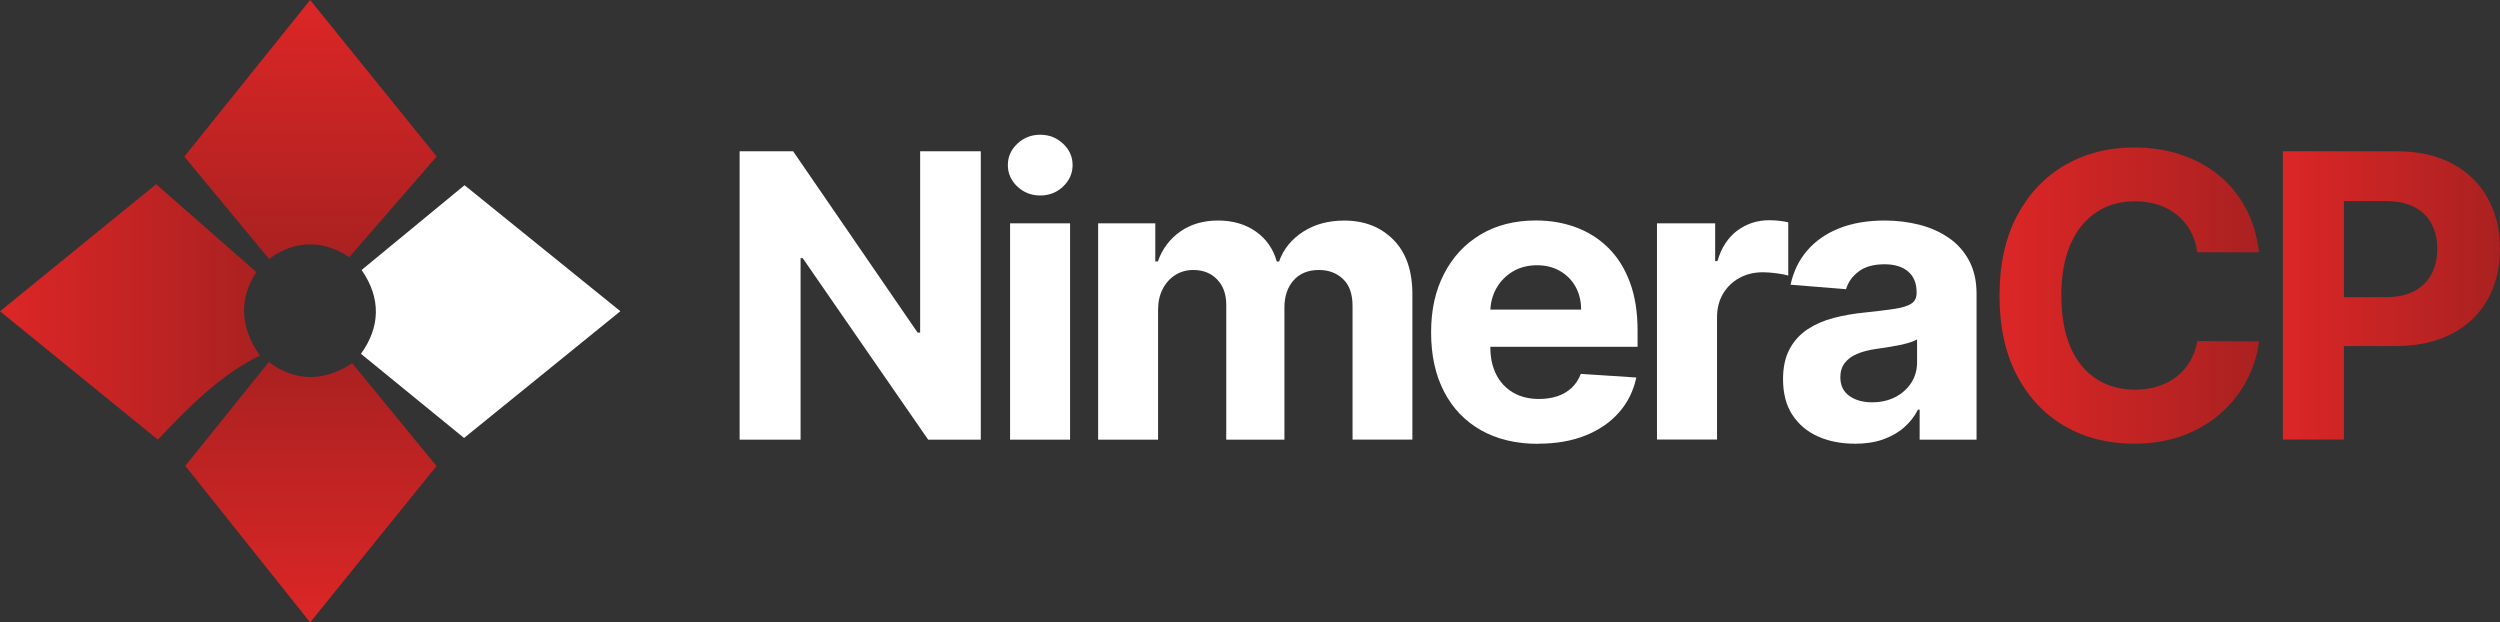 <?xml version="1.0" encoding="UTF-8"?><svg id="Layer_2" xmlns="http://www.w3.org/2000/svg" width="494.27" height="123.05" xmlns:xlink="http://www.w3.org/1999/xlink" viewBox="0 0 494.27 123.05"><rect x="0" y="0" width="494.27" height="123.05" fill="#333333" stroke="none"/><defs><linearGradient id="linear-gradient" x1="61.47" y1="123.05" x2="61.47" y2="71.58" gradientUnits="userSpaceOnUse"><stop offset="0" stop-color="#dc2626"/><stop offset="1" stop-color="#aa2121"/></linearGradient><linearGradient id="linear-gradient-2" x1="61.39" y1="51.22" x2="61.39" y2="0" gradientUnits="userSpaceOnUse"><stop offset="0" stop-color="#aa2121"/><stop offset="1" stop-color="#dc2626"/></linearGradient><linearGradient id="linear-gradient-3" x1="0" y1="61.67" x2="51.38" y2="61.67" xlink:href="#linear-gradient"/><linearGradient id="linear-gradient-4" x1="395.3" y1="58.41" x2="446.61" y2="58.41" xlink:href="#linear-gradient"/><linearGradient id="linear-gradient-5" x1="451.34" y1="58.41" x2="494.27" y2="58.41" xlink:href="#linear-gradient"/></defs><g id="Layer_1-2"><path d="M91.84,36.62c-6.95,5.73-13.61,11.2-20.35,16.76,3.93,5.64,3.64,11.37-.13,16.57,6.79,5.55,13.42,10.96,20.39,16.64,10.09-8.18,20.41-16.55,30.9-25.06-10.53-8.51-20.81-16.82-30.81-24.91Z" fill="#fff" stroke-width="0"/><path d="M53.15,71.58c-5.46,6.78-10.86,13.5-16.52,20.52,8.06,10.11,16.3,20.43,24.69,30.95,8.49-10.51,16.8-20.79,24.98-30.91-5.64-6.88-11.14-13.6-16.66-20.33-5.66,3.71-11.29,3.66-16.5-.24Z" fill="url(#linear-gradient)" stroke-width="0"/><path d="M69.04,50.85c5.83-6.71,11.48-13.22,17.29-19.91-8.11-10.03-16.42-20.32-25.01-30.94-8.57,10.67-16.85,20.97-24.88,30.96,5.72,6.92,11.22,13.56,16.76,20.25,5.1-3.84,10.76-3.77,15.84-.37Z" fill="url(#linear-gradient-2)" stroke-width="0"/><path d="M50.68,53.79c-6.69-5.86-13.2-11.57-19.81-17.37C20.77,44.64,10.52,52.98,0,61.54c10.52,8.56,20.81,16.92,31.21,25.38,6.12-6.44,12.14-12.65,20.17-16.64-4.06-5.76-4.04-11.38-.7-16.48Z" fill="url(#linear-gradient-3)" stroke-width="0"/><path d="M193.91,29.91v57.01h-10.41l-24.8-35.88h-.42v35.88h-12.05V29.91h10.58l24.61,35.85h.5V29.91h12Z" fill="#fff" stroke-width="0"/><path d="M205.66,38.65c-1.76,0-3.27-.59-4.52-1.77-1.25-1.18-1.88-2.59-1.88-4.25s.63-3.04,1.88-4.22c1.25-1.18,2.76-1.77,4.52-1.77s3.27.59,4.52,1.77c1.25,1.18,1.88,2.58,1.88,4.22s-.63,3.07-1.88,4.25c-1.25,1.18-2.76,1.77-4.52,1.77ZM199.7,86.92v-42.76h11.86v42.76h-11.86Z" fill="#fff" stroke-width="0"/><path d="M217.11,86.92v-42.76h11.3v7.54h.5c.89-2.51,2.38-4.48,4.45-5.93,2.08-1.45,4.56-2.17,7.46-2.17s5.43.73,7.49,2.19c2.06,1.46,3.43,3.43,4.12,5.92h.45c.87-2.45,2.45-4.41,4.75-5.89,2.29-1.48,5.01-2.21,8.14-2.21,3.99,0,7.23,1.27,9.73,3.8,2.5,2.53,3.74,6.12,3.74,10.76v28.75h-11.83v-26.42c0-2.38-.63-4.16-1.89-5.34-1.26-1.19-2.84-1.78-4.73-1.78-2.15,0-3.83.68-5.04,2.05-1.21,1.36-1.81,3.16-1.81,5.39v26.11h-11.5v-26.67c0-2.1-.6-3.77-1.8-5.01-1.2-1.24-2.77-1.87-4.72-1.87-1.32,0-2.5.33-3.55.99-1.05.66-1.88,1.58-2.49,2.76-.61,1.18-.92,2.56-.92,4.13v25.66h-11.86Z" fill="#fff" stroke-width="0"/><path d="M304.15,87.75c-4.4,0-8.18-.9-11.34-2.69-3.16-1.79-5.6-4.33-7.31-7.63-1.71-3.29-2.56-7.2-2.56-11.71s.85-8.26,2.56-11.58c1.71-3.32,4.11-5.91,7.22-7.77,3.11-1.86,6.76-2.78,10.95-2.78,2.82,0,5.45.45,7.89,1.35,2.44.9,4.57,2.25,6.4,4.05,1.83,1.8,3.25,4.06,4.27,6.78s1.53,5.9,1.53,9.53v3.26h-36.1v-7.35h24.94c0-1.71-.37-3.22-1.11-4.54-.74-1.32-1.77-2.35-3.08-3.1-1.31-.75-2.83-1.13-4.55-1.13s-3.39.41-4.77,1.24c-1.38.83-2.46,1.93-3.24,3.31-.78,1.38-1.18,2.92-1.2,4.61v6.99c0,2.12.39,3.94,1.18,5.48.79,1.54,1.91,2.73,3.35,3.56,1.45.84,3.16,1.25,5.15,1.25,1.32,0,2.52-.19,3.62-.56,1.09-.37,2.03-.93,2.81-1.67.78-.74,1.37-1.65,1.78-2.73l10.97.72c-.56,2.64-1.69,4.93-3.41,6.89-1.72,1.96-3.92,3.48-6.62,4.56-2.7,1.09-5.81,1.63-9.34,1.63Z" fill="#fff" stroke-width="0"/><path d="M327.6,86.92v-42.76h11.5v7.46h.45c.78-2.65,2.09-4.66,3.92-6.03,1.84-1.36,3.95-2.05,6.35-2.05.59,0,1.23.04,1.92.11s1.29.18,1.81.31v10.52c-.56-.17-1.33-.32-2.31-.45-.98-.13-1.88-.2-2.7-.2-1.74,0-3.3.38-4.66,1.13-1.36.75-2.44,1.8-3.23,3.13-.79,1.34-1.18,2.88-1.18,4.62v24.19h-11.86Z" fill="#fff" stroke-width="0"/><path d="M366.71,87.72c-2.73,0-5.16-.48-7.29-1.43-2.13-.96-3.82-2.38-5.05-4.26-1.23-1.88-1.85-4.24-1.85-7.06,0-2.38.44-4.37,1.31-5.98.87-1.61,2.06-2.91,3.56-3.9,1.5-.98,3.22-1.73,5.14-2.23,1.92-.5,3.94-.85,6.05-1.06,2.49-.26,4.49-.51,6.01-.74,1.52-.23,2.63-.58,3.31-1.04.69-.46,1.03-1.15,1.03-2.06v-.17c0-1.76-.55-3.13-1.66-4.09-1.1-.96-2.67-1.45-4.69-1.45-2.13,0-3.83.47-5.09,1.41-1.26.94-2.1,2.11-2.51,3.52l-10.97-.89c.56-2.6,1.65-4.85,3.28-6.75,1.63-1.9,3.74-3.37,6.33-4.4,2.59-1.03,5.59-1.54,9.01-1.54,2.38,0,4.65.28,6.83.83,2.18.56,4.12,1.42,5.82,2.59,1.7,1.17,3.04,2.67,4.02,4.5.98,1.83,1.48,4.01,1.48,6.56v28.84h-11.25v-5.93h-.33c-.69,1.34-1.6,2.51-2.76,3.52-1.15,1.01-2.53,1.8-4.15,2.37-1.61.57-3.48.85-5.59.85ZM370.11,79.54c1.74,0,3.28-.35,4.62-1.04,1.34-.7,2.38-1.64,3.15-2.83.76-1.19,1.14-2.53,1.14-4.04v-4.54c-.37.24-.88.46-1.52.65-.64.19-1.36.37-2.16.53-.8.16-1.6.3-2.39.42-.8.12-1.52.23-2.17.32-1.39.2-2.61.53-3.65.97-1.04.45-1.85,1.04-2.42,1.8s-.86,1.68-.86,2.8c0,1.61.59,2.84,1.77,3.69,1.18.84,2.68,1.27,4.5,1.27Z" fill="#fff" stroke-width="0"/><path d="M446.61,49.87h-12.19c-.22-1.58-.68-2.98-1.36-4.22-.69-1.23-1.57-2.29-2.64-3.16-1.08-.87-2.31-1.54-3.72-2-1.4-.46-2.92-.7-4.55-.7-2.95,0-5.52.73-7.71,2.19-2.19,1.46-3.89,3.57-5.09,6.35-1.21,2.77-1.81,6.14-1.81,10.09s.61,7.48,1.82,10.24c1.21,2.77,2.92,4.85,5.11,6.26,2.19,1.41,4.72,2.12,7.6,2.12,1.61,0,3.11-.21,4.5-.64,1.38-.43,2.61-1.05,3.69-1.88s1.97-1.83,2.69-3.02c.71-1.19,1.21-2.54,1.49-4.06l12.19.06c-.31,2.62-1.1,5.14-2.35,7.56-1.25,2.42-2.93,4.58-5.04,6.49-2.11,1.9-4.61,3.41-7.52,4.51-2.9,1.1-6.18,1.66-9.84,1.66-5.08,0-9.63-1.15-13.63-3.45-4-2.3-7.15-5.63-9.46-9.99-2.31-4.36-3.47-9.64-3.47-15.84s1.17-11.51,3.51-15.87c2.34-4.36,5.51-7.69,9.52-9.98s8.52-3.44,13.53-3.44c3.3,0,6.37.46,9.2,1.39,2.83.93,5.34,2.28,7.53,4.05,2.19,1.77,3.97,3.94,5.36,6.5s2.27,5.49,2.66,8.8Z" fill="url(#linear-gradient-4)" stroke-width="0"/><path d="M451.34,86.92V29.91h22.49c4.32,0,8.01.82,11.05,2.46,3.04,1.64,5.37,3.92,6.97,6.82s2.41,6.25,2.41,10.03-.82,7.13-2.45,10.02c-1.63,2.9-4,5.15-7.08,6.76s-6.82,2.42-11.2,2.42h-14.33v-9.66h12.39c2.32,0,4.24-.4,5.75-1.21s2.64-1.93,3.4-3.37c.75-1.44,1.13-3.09,1.13-4.97s-.38-3.55-1.13-4.97c-.75-1.42-1.89-2.52-3.41-3.31-1.52-.79-3.45-1.18-5.79-1.18h-8.13v47.15h-12.05Z" fill="url(#linear-gradient-5)" stroke-width="0"/></g></svg>